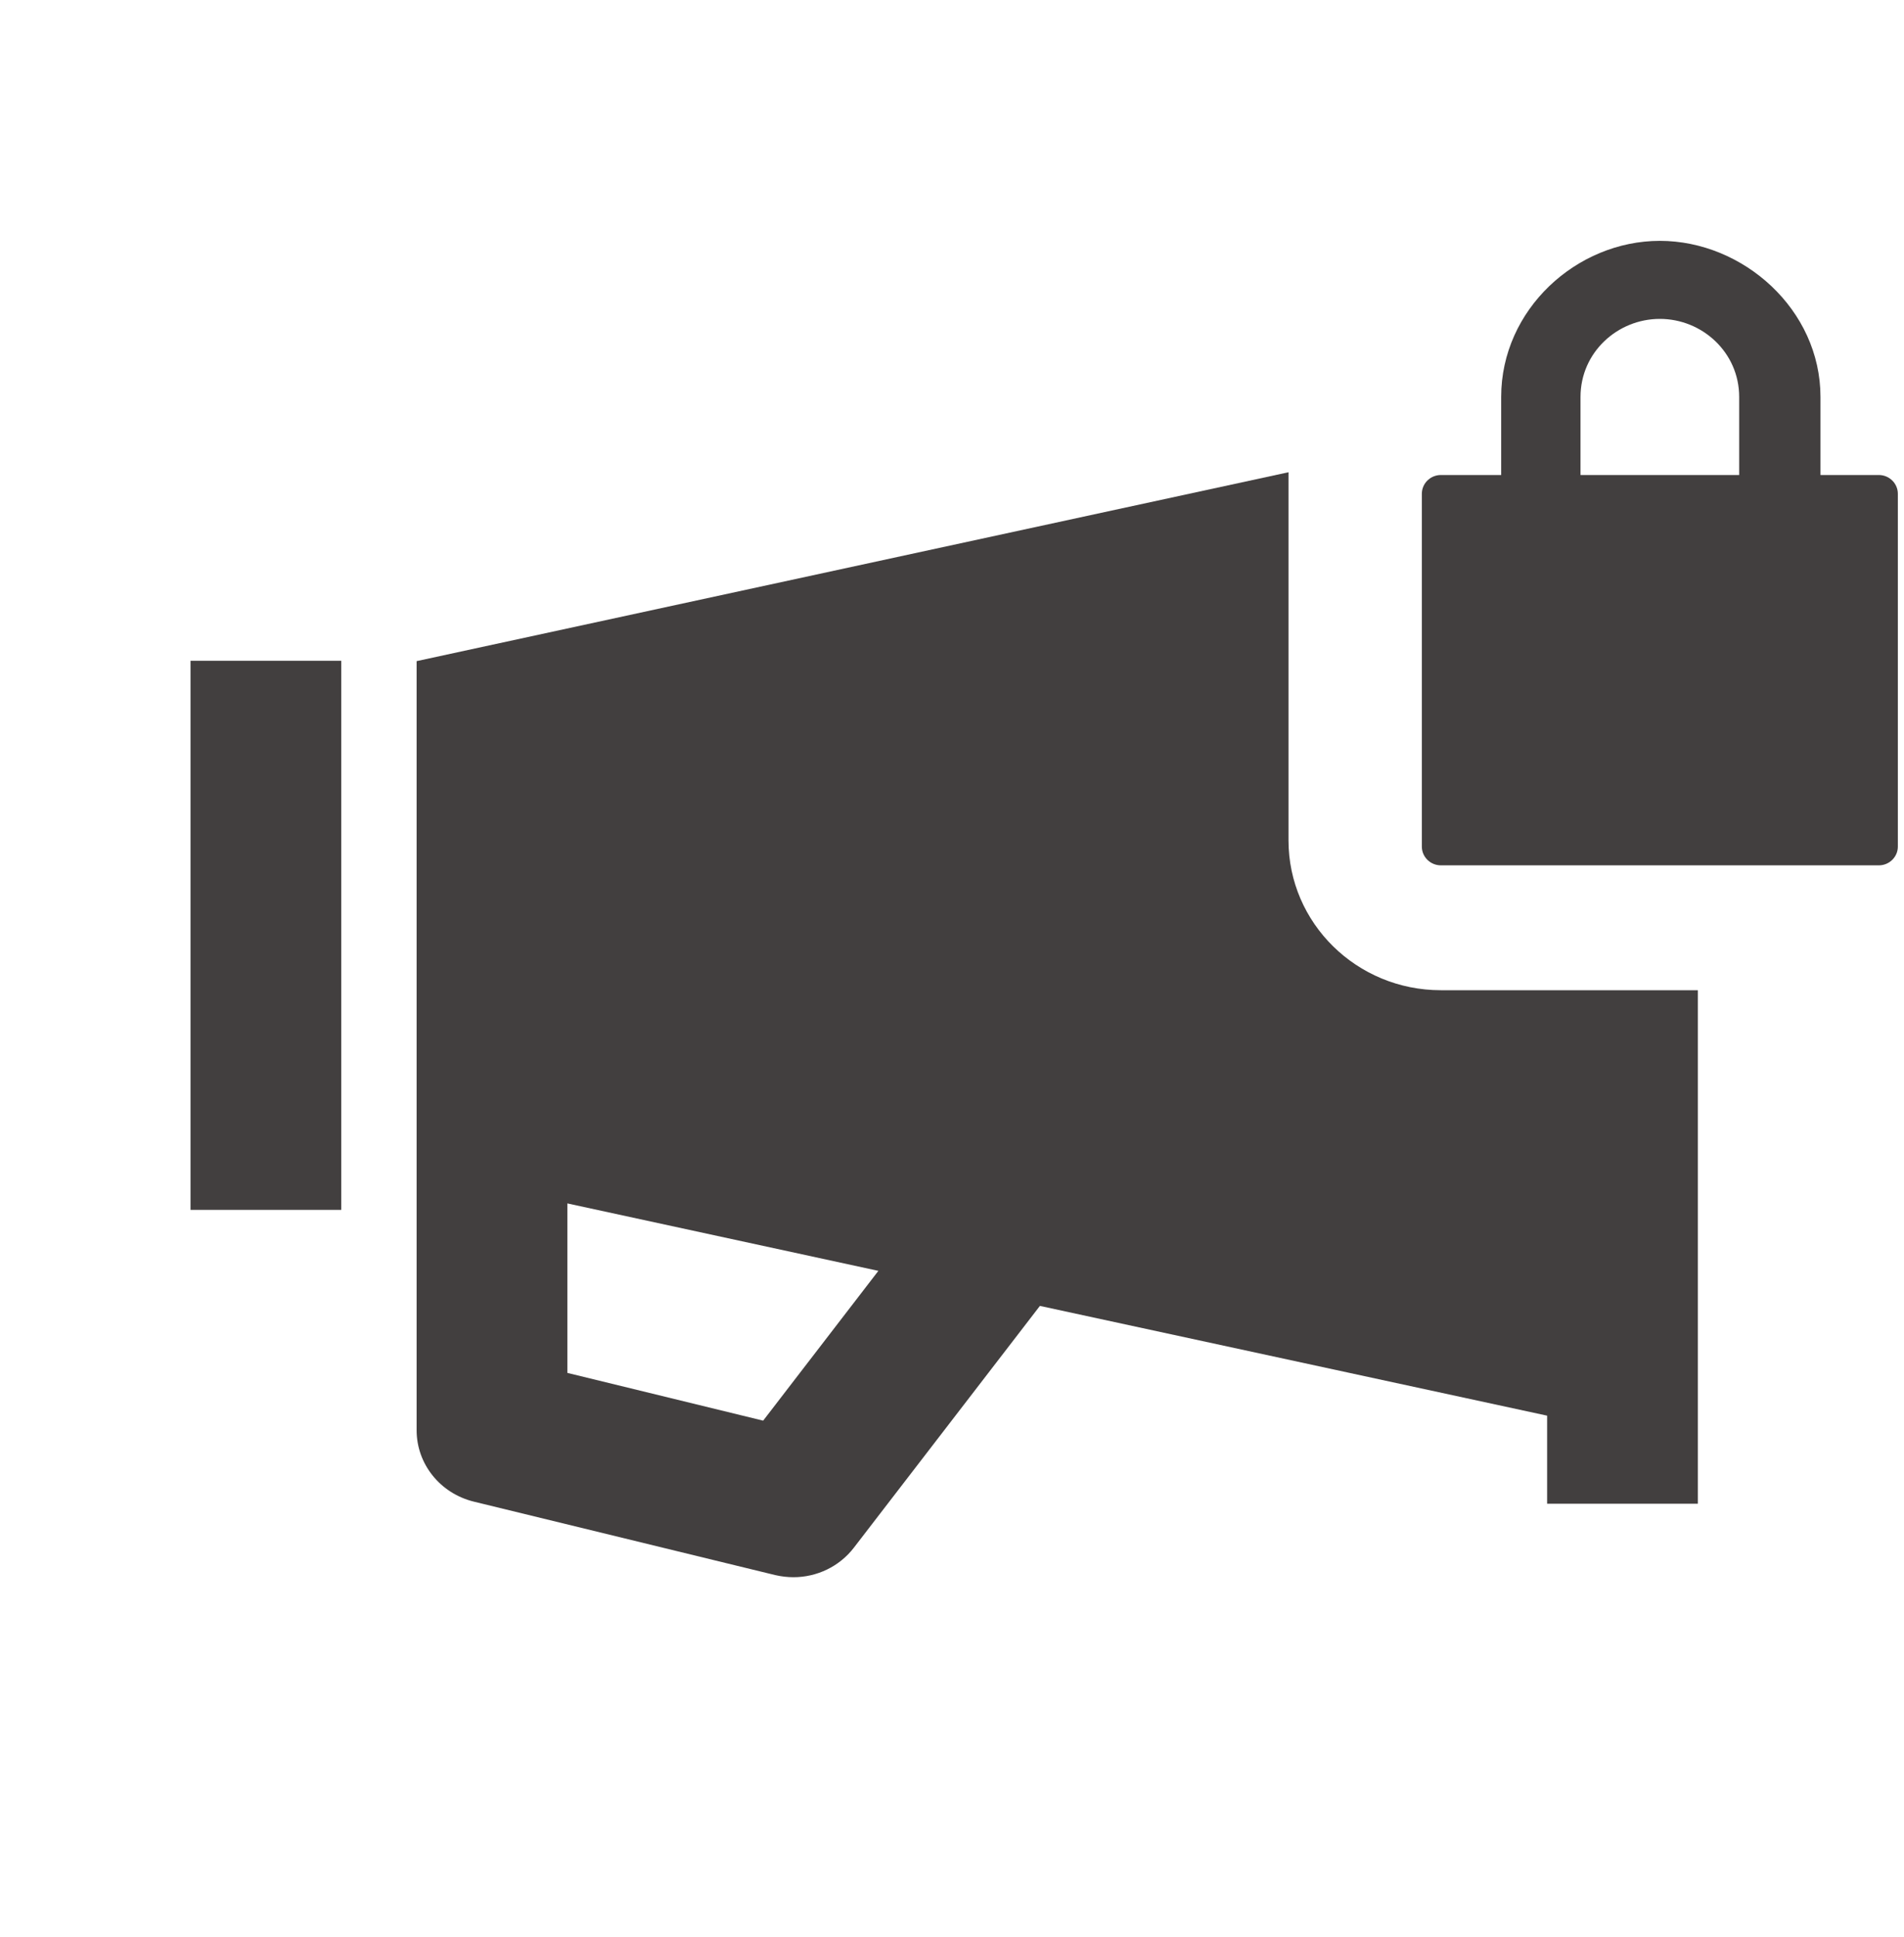 <svg width="60" height="61" viewBox="0 0 60 61" fill="none" xmlns="http://www.w3.org/2000/svg">
<path d="M57.368 12.503V14.961H59.206C59.537 14.961 59.806 15.226 59.806 15.552V26.665C59.806 26.99 59.537 27.255 59.206 27.255H45.406C45.075 27.255 44.806 26.99 44.806 26.665V15.552C44.806 15.226 45.075 14.961 45.406 14.961H47.306V12.503C47.306 9.749 49.681 7.586 52.306 7.586C54.931 7.586 57.368 9.749 57.368 12.503ZM49.806 14.961H54.806V12.503C54.806 11.098 53.639 10.044 52.306 10.044C50.973 10.044 49.806 11.098 49.806 12.503V14.961Z" fill="#423F3F"/>
<path fill-rule="evenodd" clip-rule="evenodd" d="M40.604 14.874L13.129 20.823V45.049C13.129 46.111 13.87 47.034 14.929 47.295L24.429 49.609C24.619 49.653 24.814 49.676 25.004 49.676C25.742 49.676 26.448 49.341 26.904 48.751L32.77 41.131L48.754 44.588V47.362H53.504V31.188H45.404C42.753 31.188 40.604 29.074 40.604 26.468V14.874ZM17.879 43.241L24.049 44.745L27.68 40.027L17.879 37.903V43.241Z" fill="#423F3F"/>
<path d="M10.754 20.812H6.004V38.106H10.754V20.812Z" fill="#423F3F"/>
</svg>
